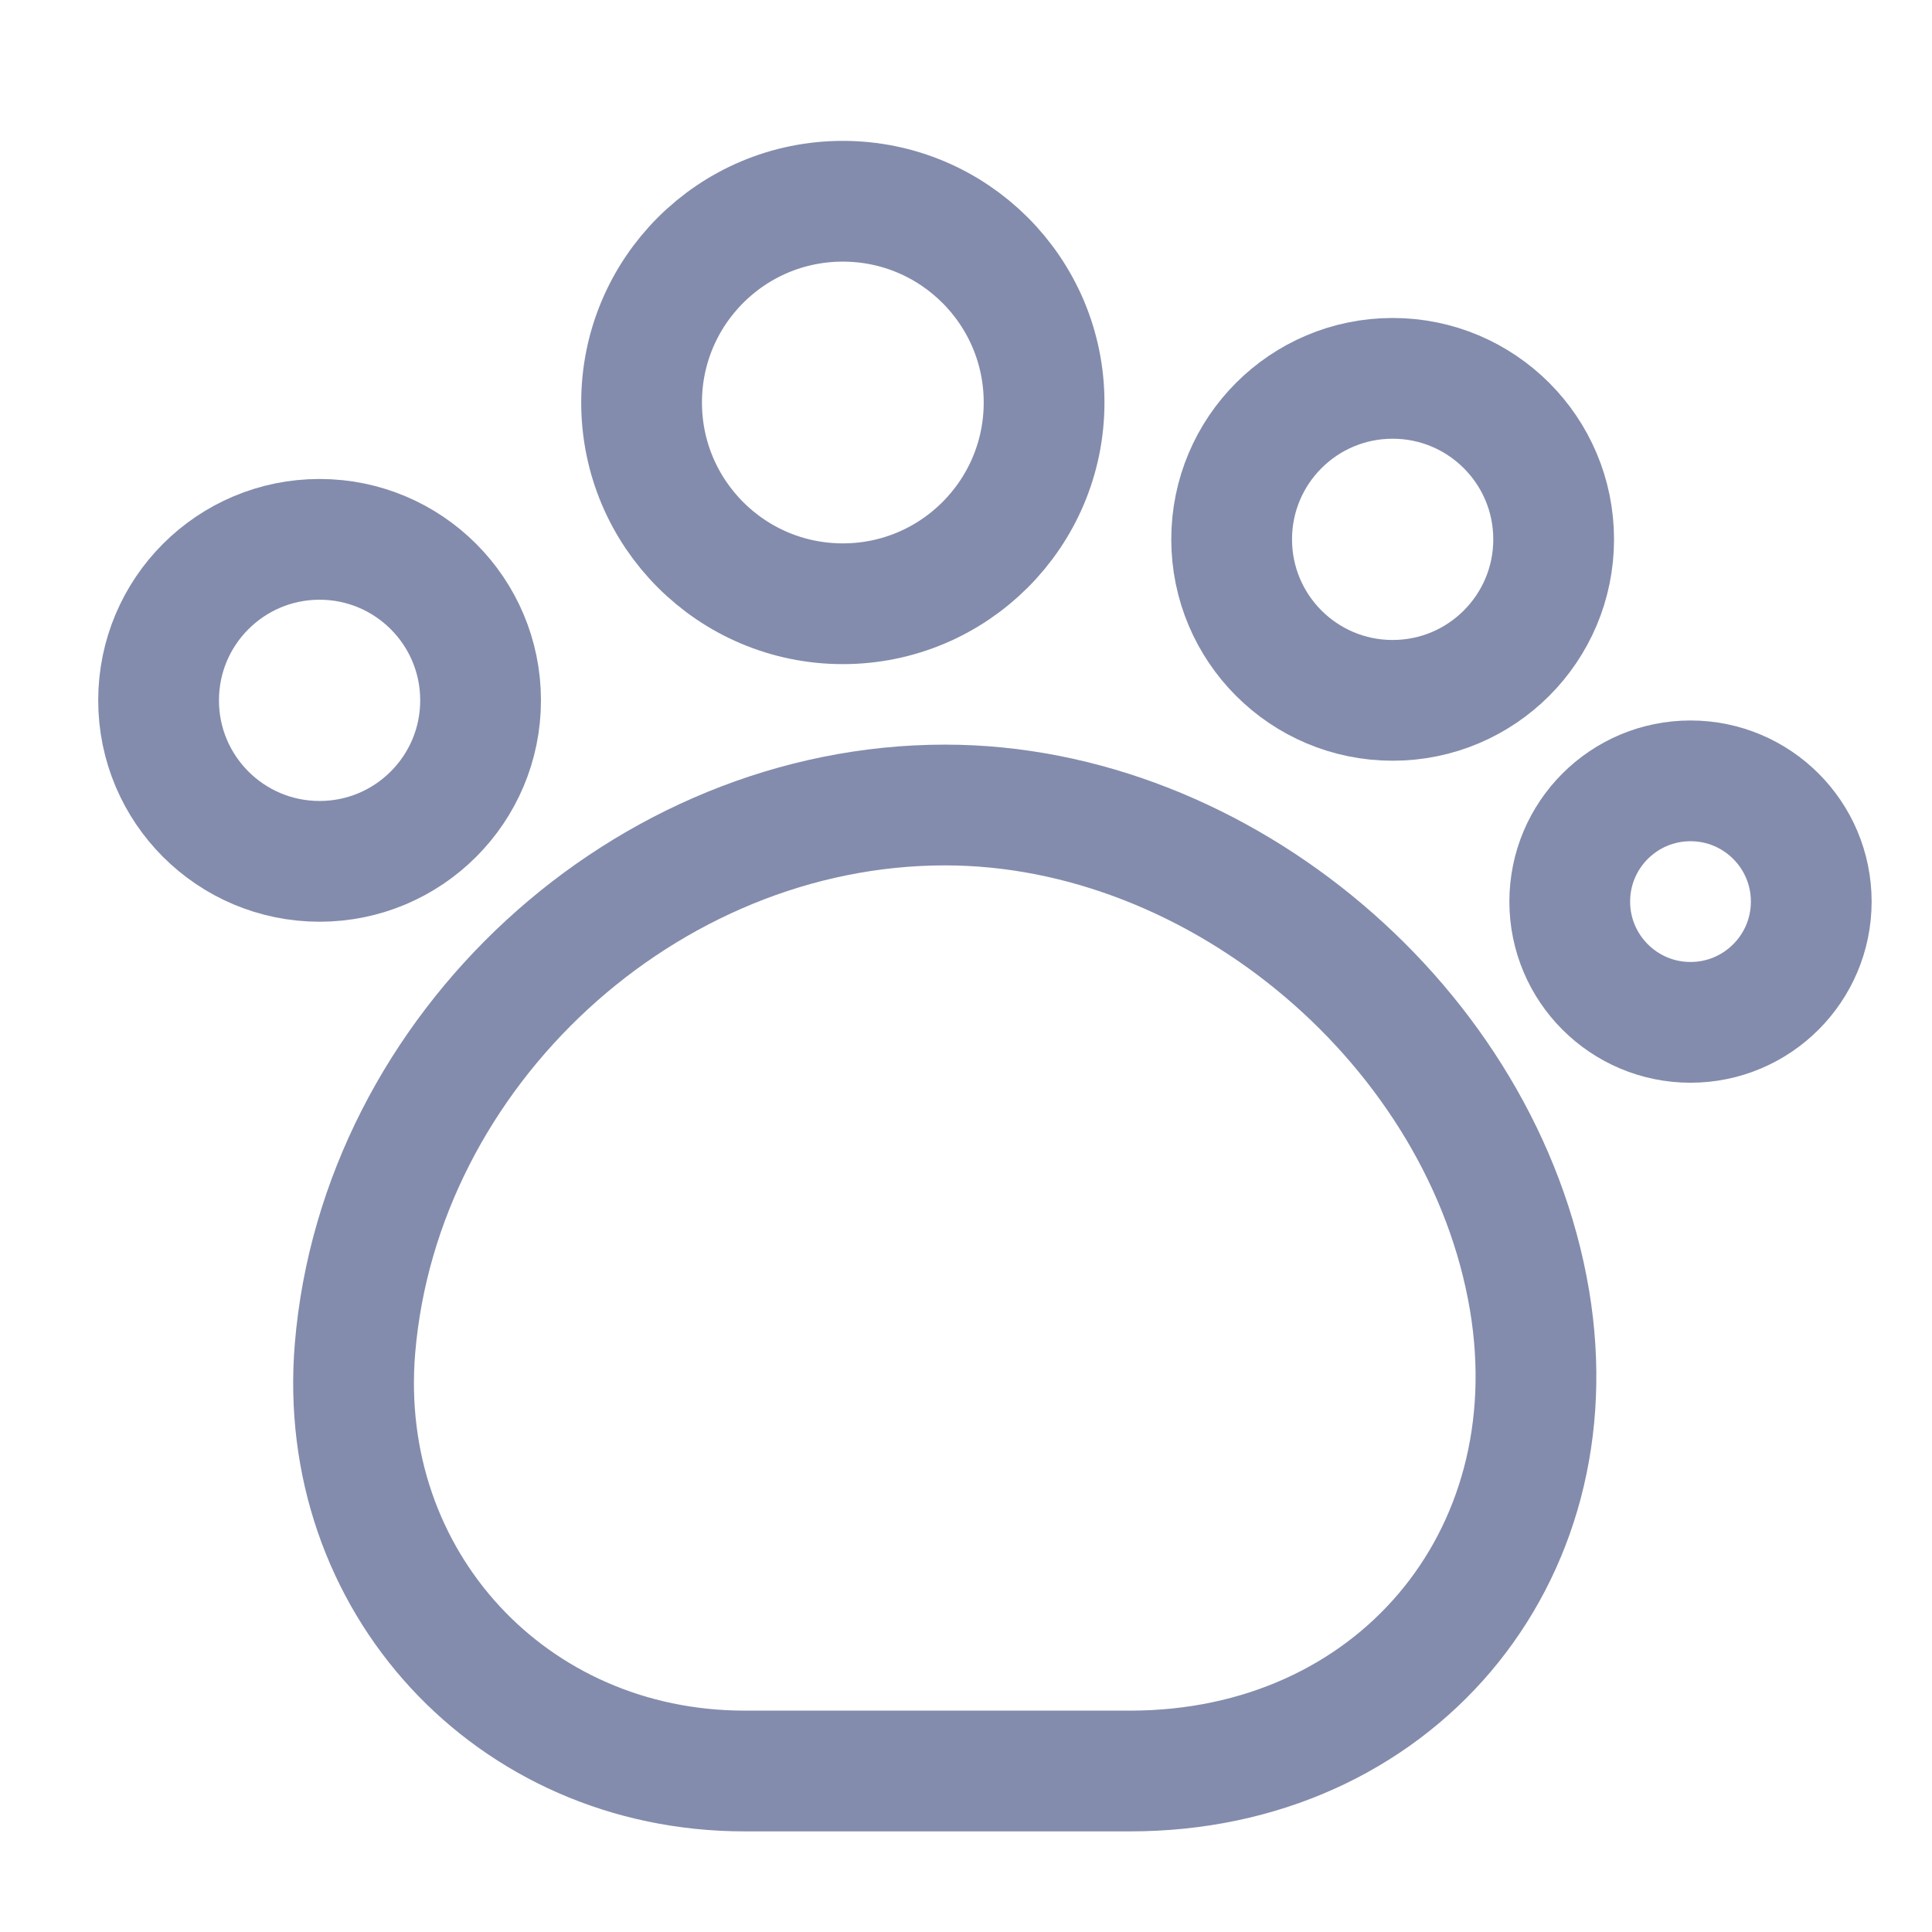 <svg width="24" height="24" viewBox="0 0 24 24" fill="none" xmlns="http://www.w3.org/2000/svg">
<path d="M4.41 16.75C4.17 19.64 6.35 22 9.25 22H14.04C17.3 22 19.54 19.37 19 16.15C18.43 12.77 15.17 10 11.74 10C8.02 10 4.72 13.04 4.41 16.75Z" stroke="#838CAC" stroke-width="1.5" stroke-linecap="round" stroke-linejoin="round"/>
<path d="M10.47 7.5C11.85 7.5 12.97 6.381 12.97 5C12.97 3.619 11.85 2.5 10.47 2.5C9.089 2.5 7.97 3.619 7.97 5C7.97 6.381 9.089 7.5 10.47 7.5Z" stroke="#838CAC" stroke-width="1.5" stroke-linecap="round" stroke-linejoin="round"/>
<path d="M17.3 8.7C18.404 8.7 19.3 7.805 19.3 6.7C19.3 5.595 18.404 4.7 17.3 4.7C16.195 4.7 15.3 5.595 15.3 6.7C15.3 7.805 16.195 8.7 17.3 8.7Z" stroke="#838CAC" stroke-width="1.5" stroke-linecap="round" stroke-linejoin="round"/>
<path d="M21 12.7C21.828 12.7 22.5 12.028 22.5 11.2C22.5 10.371 21.828 9.7 21 9.7C20.172 9.7 19.5 10.371 19.5 11.2C19.5 12.028 20.172 12.7 21 12.7Z" stroke="#838CAC" stroke-width="1.5" stroke-linecap="round" stroke-linejoin="round"/>
<path d="M3.97 10.7C5.074 10.7 5.97 9.805 5.97 8.7C5.97 7.595 5.074 6.7 3.97 6.7C2.865 6.7 1.97 7.595 1.97 8.7C1.97 9.805 2.865 10.7 3.97 10.7Z" stroke="#838CAC" stroke-width="1.5" stroke-linecap="round" stroke-linejoin="round"/>
</svg>
